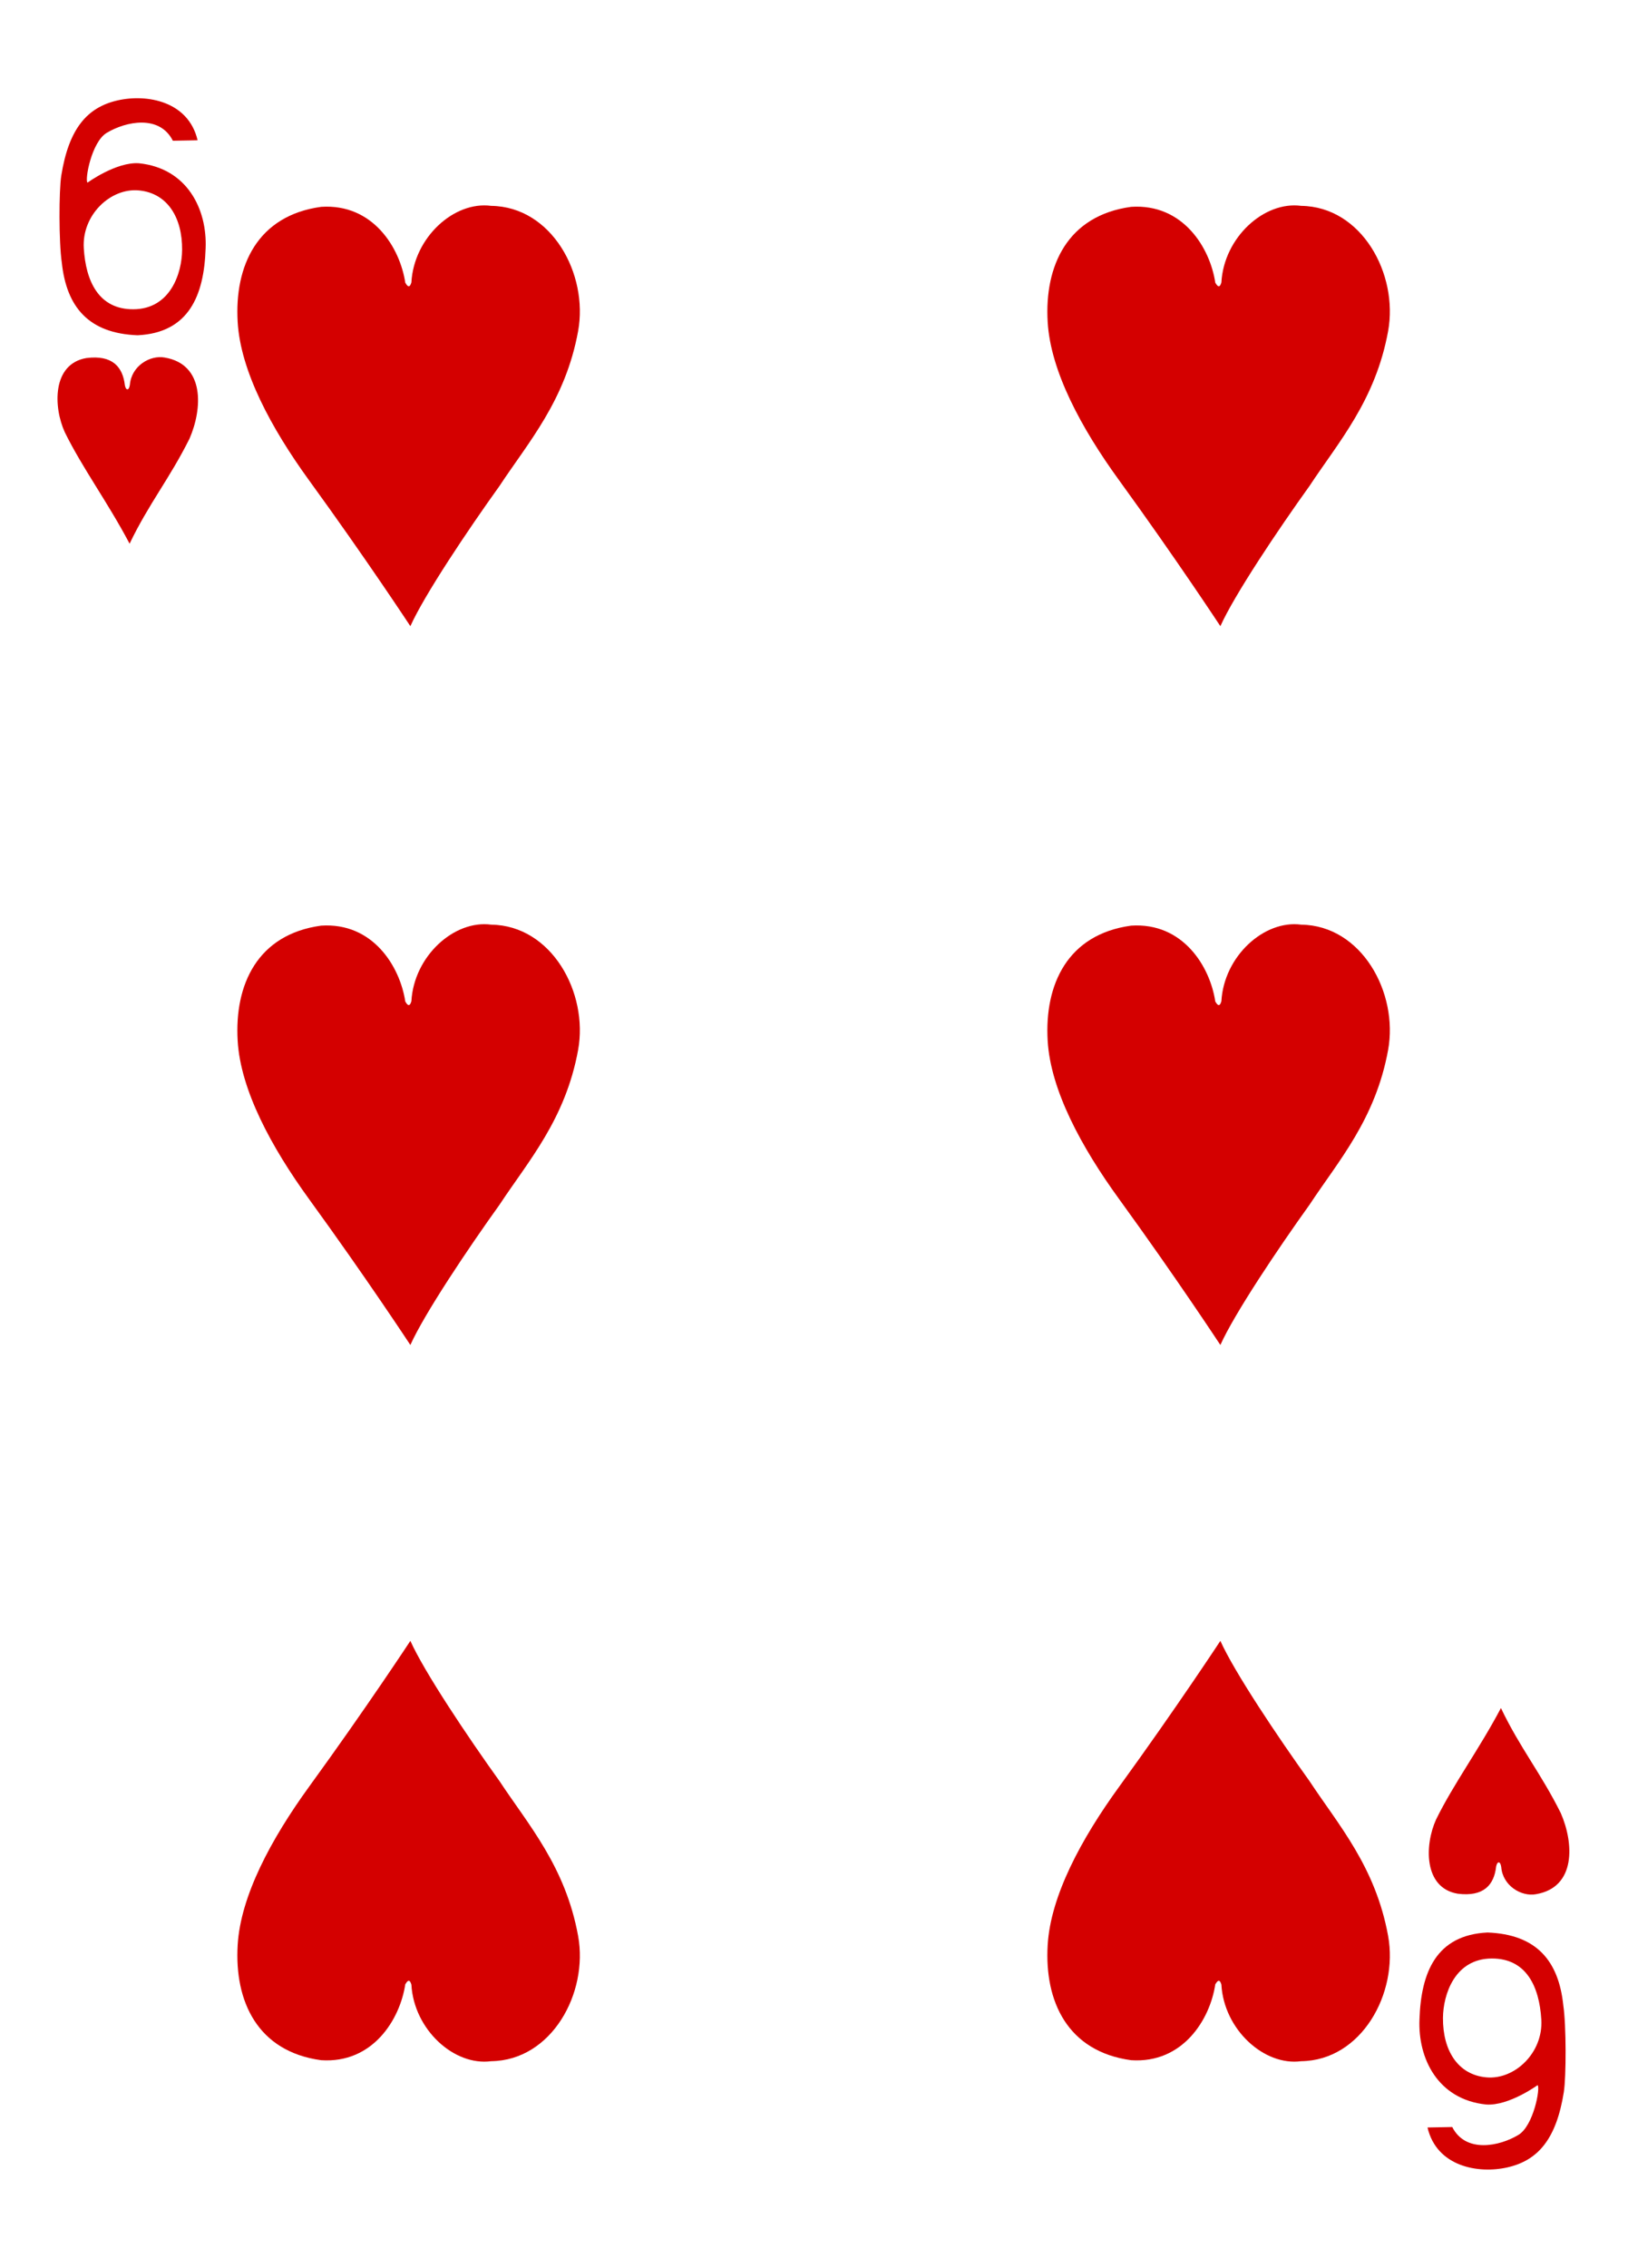 <svg clip-rule="evenodd" fill-rule="evenodd" stroke-linejoin="round" stroke-miterlimit="2" viewBox="0 0 934 1300" xmlns="http://www.w3.org/2000/svg"><g fill="#d40000" fill-rule="nonzero"><path d="m35.439 150.393c-1.694-11.441-1.669-41.02-.276-49.751 4.29-26.794 14.727-39.038 32.188-43.064 16.948-3.889 40.782.451 46.013 22.843l-14.188.263c-7.677-15.141-27.07-11.089-37.984-4.503-8.731 5.256-12.669 27.158-10.976 28.513-.013 0 16.483-11.992 29.479-11.102 27.786 2.835 39.238 26.481 38.272 48.822-.878 26.87-9.558 48.346-39.012 49.776-27.986-1.054-40.819-16.044-43.516-41.797zm69.043-7.1c.164-18.654-8.467-32.603-24.787-34.133-16.308-1.543-32.766 14.087-31.624 33.091 1.141 19.068 8.655 35.137 28.438 35.037 21.275-.088 27.873-20.724 27.973-33.995z"/><path d="m896.89 1149.61c1.706 11.44 1.681 41.02.276 49.75-4.277 26.79-14.714 39.04-32.176 43.06-16.947 3.9-40.781-.44-46.012-22.84l14.187-.27c7.677 15.14 27.071 11.09 37.984 4.51 8.719-5.26 12.67-27.16 10.977-28.51.012 0-16.484 11.99-29.479 11.1-27.786-2.84-39.239-26.48-38.273-48.83.878-26.87 9.559-48.34 39-49.77 27.999 1.05 40.832 16.04 43.516 41.8zm-69.043 7.1c-.151 18.65 8.48 32.59 24.8 34.13 16.307 1.54 32.765-14.09 31.624-33.09-1.142-19.07-8.668-35.13-28.451-35.04-21.275.09-27.86 20.73-27.973 34z"/><path d="m37.182 247.788c-6.625-14.471-7.333-39.192 12.375-42.534 14.833-1.912 20.875 4.992 22.083 15.592.584 3.096 2.334 3.283 2.875-.246.875-10.871 11.625-17.217 20.042-15.625 23.042 3.942 21.667 29.288 14.167 46.483-11.375 22.83-23.334 37.238-34.375 60.217-12.625-23.921-27.084-43.354-37.167-63.887z"/><path d="m184.224 118.575c29.75-1.979 45.25 23.446 48.291 43.483 1.792 3.184 2.792 2.288 3.5-.175 1.459-25.725 24.459-46.75 45.792-43.875 34.708.45 55.792 39.063 49.875 71.742-7.25 39.925-28.75 63.963-45.042 88.725-18.416 25.633-43.208 62.663-51.208 80.483 0 0-25.208-38.35-58-83.454-21.917-30.162-39.458-62.846-41.083-90.983-1.875-32.146 11.333-60.963 47.875-65.946z"/><path d="m648.932 118.575c29.75-1.979 45.292 23.446 48.292 43.483 1.833 3.184 2.791 2.288 3.5-.175 1.458-25.725 24.5-46.75 45.791-43.875 34.709.45 55.792 39.063 49.875 71.742-7.25 39.925-28.75 63.963-45.041 88.725-18.417 25.633-43.209 62.663-51.209 80.483 0 0-25.208-38.35-57.958-83.454-21.958-30.162-39.5-62.846-41.125-90.983-1.875-32.146 11.333-60.963 47.875-65.946z"/><path d="m648.932 530.629c29.75-1.975 45.292 23.45 48.292 43.488 1.833 3.183 2.791 2.283 3.5-.179 1.458-25.725 24.5-46.75 45.791-43.875 34.709.454 55.792 39.066 49.875 71.745-7.25 39.925-28.75 63.963-45.041 88.721-18.417 25.638-43.209 62.667-51.209 80.488 0 0-25.208-38.354-57.958-83.459-21.958-30.158-39.5-62.841-41.125-90.979-1.875-32.146 11.333-60.966 47.875-65.95z"/><path d="m184.224 530.629c29.75-1.975 45.25 23.45 48.291 43.488 1.792 3.183 2.792 2.283 3.5-.179 1.459-25.725 24.459-46.75 45.792-43.875 34.708.454 55.792 39.066 49.875 71.745-7.25 39.925-28.75 63.963-45.042 88.721-18.416 25.638-43.208 62.667-51.208 80.488 0 0-25.208-38.354-58-83.459-21.917-30.158-39.458-62.841-41.083-90.979-1.875-32.146 11.333-60.966 47.875-65.95z"/><path d="m184.224 1181.01c29.75 1.98 45.25-23.44 48.291-43.48 1.792-3.18 2.792-2.29 3.5.17 1.459 25.73 24.459 46.75 45.792 43.88 34.708-.45 55.792-39.06 49.875-71.74-7.25-39.93-28.75-63.97-45.042-88.73-18.416-25.631-43.208-62.66-51.208-80.481 0 0-25.208 38.35-58 83.451-21.917 30.17-39.458 62.85-41.083 90.99-1.875 32.14 11.333 60.96 47.875 65.94z"/><path d="m648.932 1181.01c29.75 1.98 45.292-23.44 48.292-43.48 1.833-3.18 2.791-2.29 3.5.17 1.458 25.73 24.5 46.75 45.791 43.88 34.709-.45 55.792-39.06 49.875-71.74-7.25-39.93-28.75-63.97-45.041-88.73-18.417-25.631-43.209-62.66-51.209-80.481 0 0-25.208 38.35-57.958 83.451-21.958 30.17-39.5 62.85-41.125 90.99-1.875 32.14 11.333 60.96 47.875 65.94z"/><path d="m823.89 1043.03c-6.583 14.47-7.291 39.19 12.375 42.53 14.875 1.91 20.917-4.99 22.084-15.59.625-3.1 2.375-3.29 2.916.24.834 10.87 11.625 17.22 20 15.63 23.042-3.94 21.709-29.29 14.167-46.49-11.375-22.83-23.333-37.23-34.333-60.212-12.667 23.922-27.125 43.352-37.209 63.892z"/></g></svg>